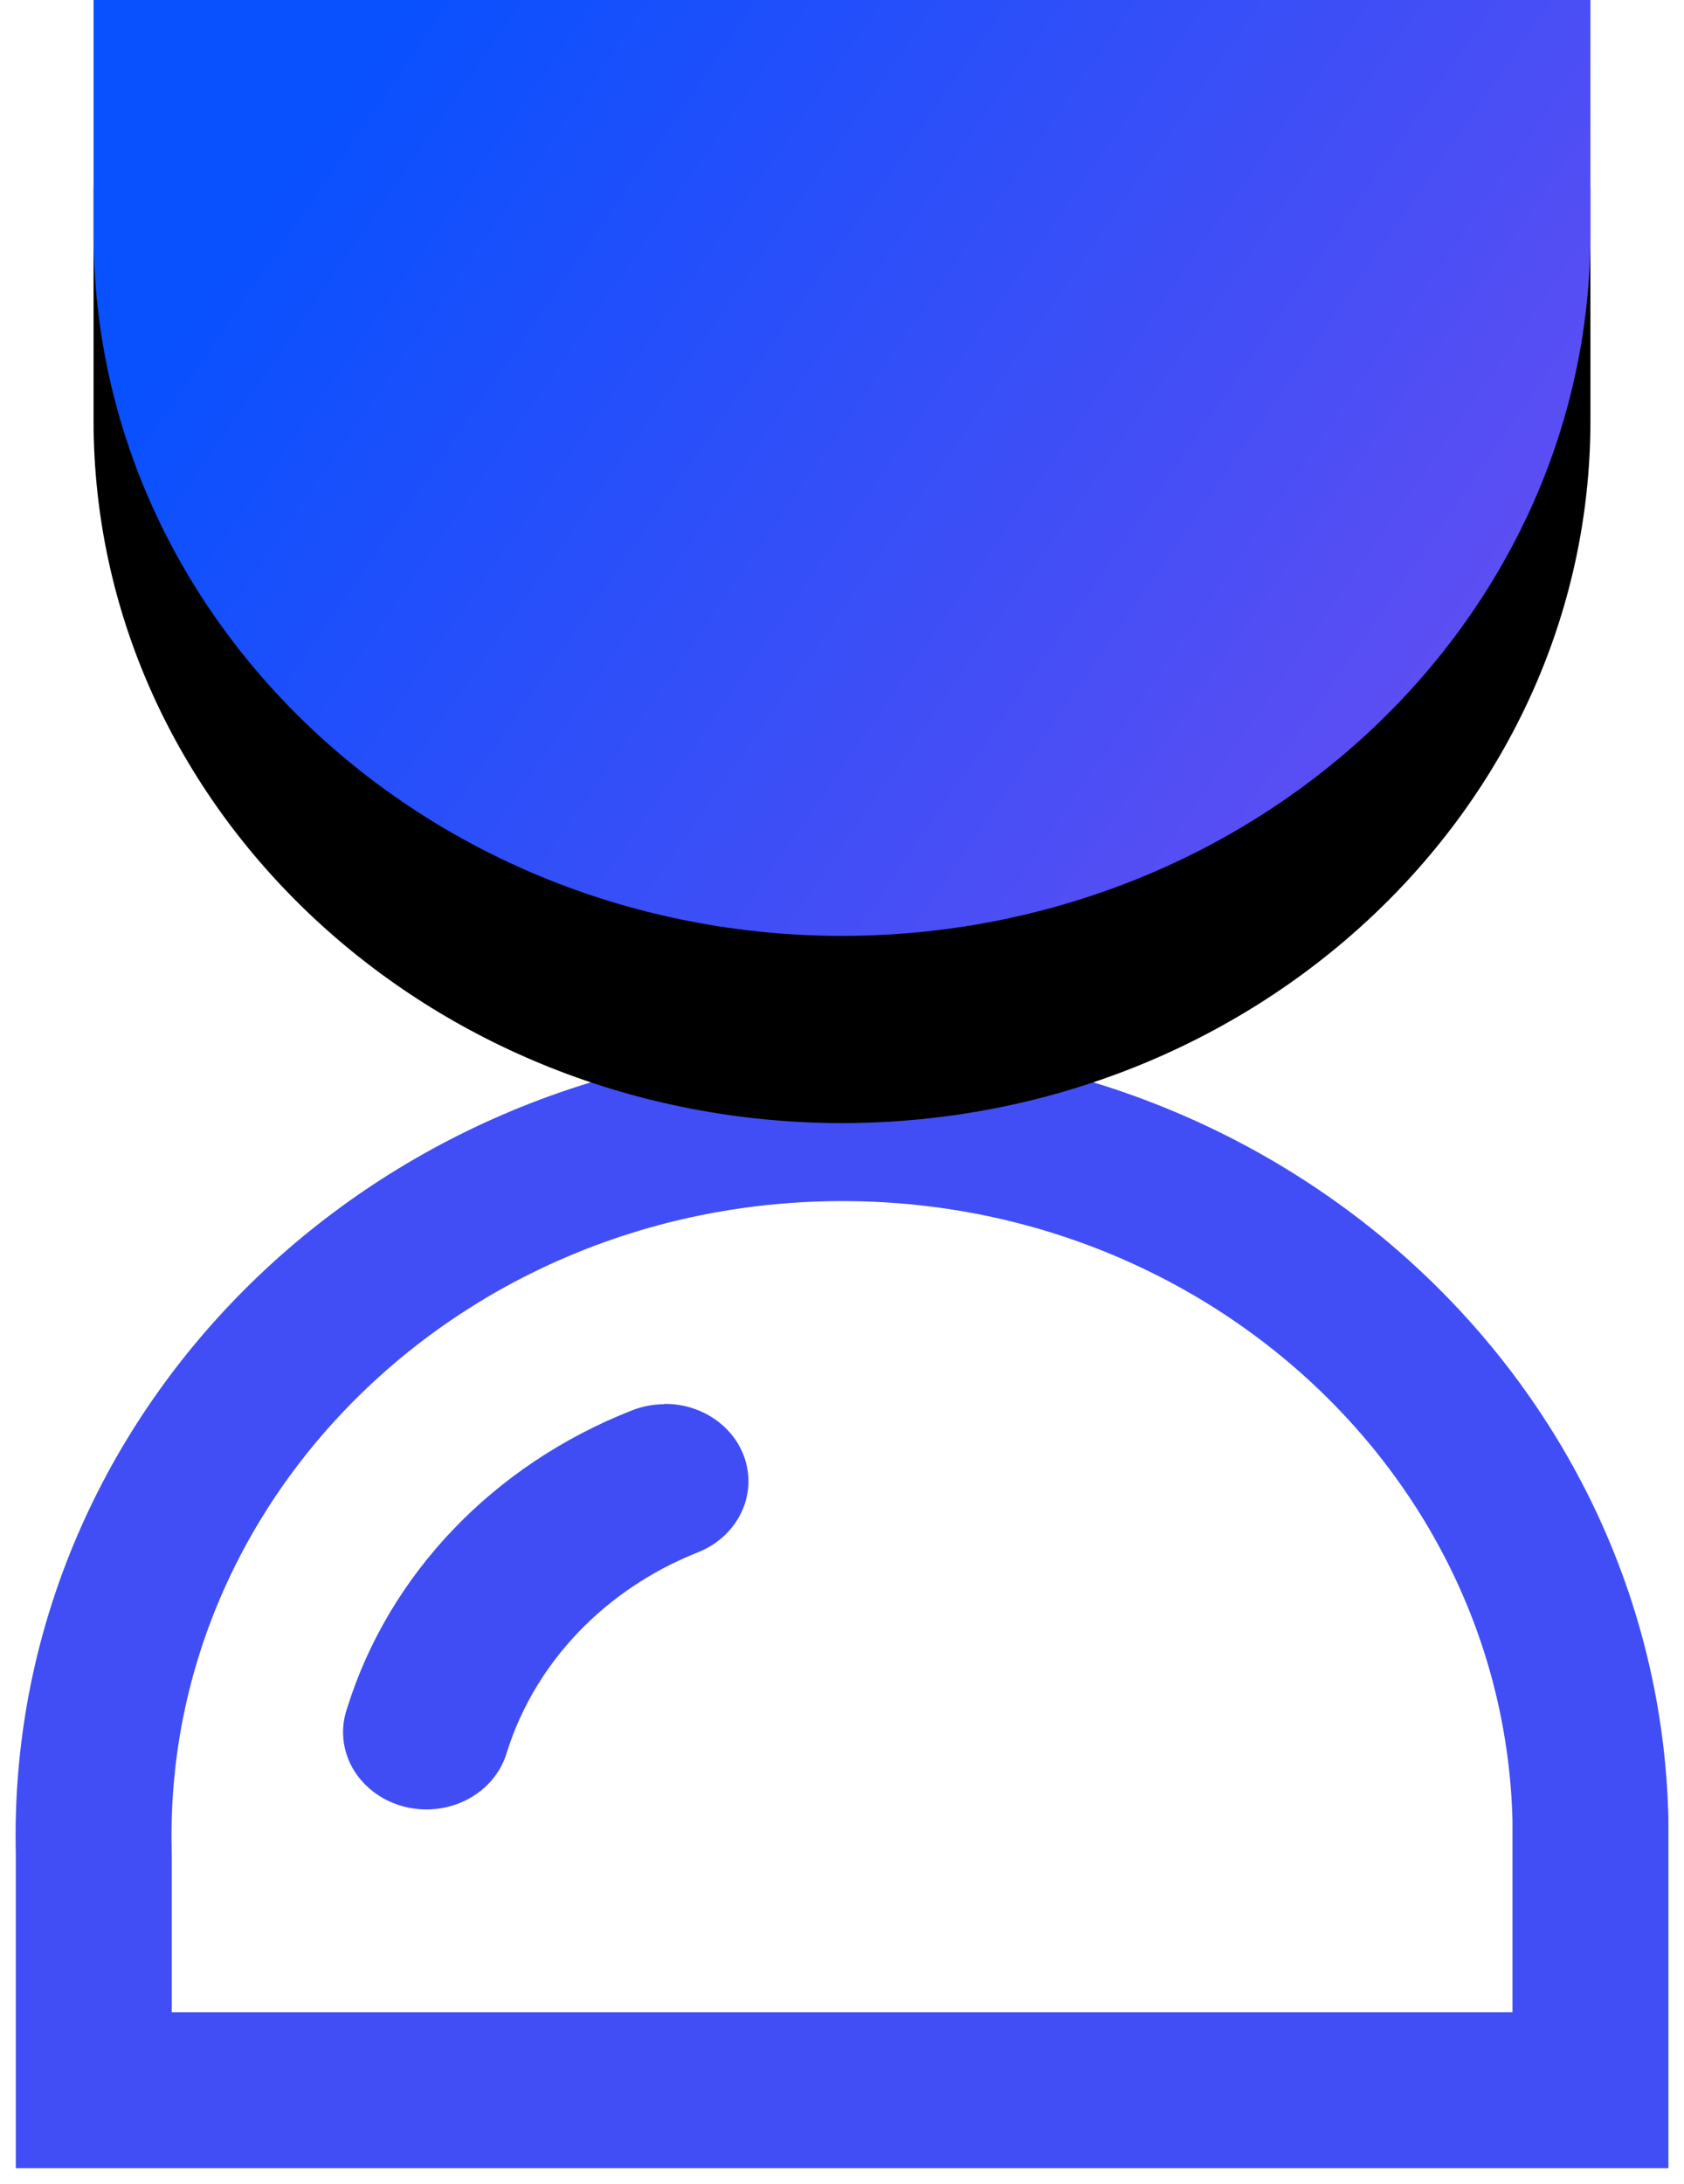 <?xml version="1.0" encoding="UTF-8"?>
<svg width="54px" height="70px" viewBox="0 0 54 70" version="1.1" xmlns="http://www.w3.org/2000/svg" xmlns:xlink="http://www.w3.org/1999/xlink">
    <!-- Generator: Sketch 59.1 (86144) - https://sketch.com -->
    <title>倒计时</title>
    <desc>Created with Sketch.</desc>
    <defs>
        <linearGradient x1="8.459%" y1="30.469%" x2="111.849%" y2="74.418%" id="linearGradient-1">
            <stop stop-color="#0950FE" offset="0%"></stop>
            <stop stop-color="#704DF0" offset="100%"></stop>
        </linearGradient>
        <path d="M24,30 C10.751,29.986 0.015,19.921 0,7.5 L0,0 L48,0 L48,7.5 C47.985,19.921 37.249,29.986 24,30 Z" id="path-2"></path>
        <filter x="-318.8%" y="-490.0%" width="737.5%" height="1120.0%" filterUnits="objectBoundingBox" id="filter-3">
            <feOffset dx="0" dy="6" in="SourceAlpha" result="shadowOffsetOuter1"></feOffset>
            <feGaussianBlur stdDeviation="50" in="shadowOffsetOuter1" result="shadowBlurOuter1"></feGaussianBlur>
            <feColorMatrix values="0 0 0 0 0.125   0 0 0 0 0.128   0 0 0 0 0.129  0 0 0 0.1 0" type="matrix" in="shadowBlurOuter1"></feColorMatrix>
        </filter>
    </defs>
    <g id="页面-1" stroke="none" stroke-width="1" fill="none" fill-rule="evenodd">
        <g id="1备份" transform="translate(-242, -397)">
            <g id="编组" transform="translate(88, 128)">
                <g id="多彩" transform="translate(4, 269)">
                    <g id="倒计时" transform="translate(153, 0)">
                        <path d="M18.307,45.01 C17.949,45.011 17.594,45.078 17.265,45.208 C12.825,46.951 9.47,50.458 8.132,54.752 C7.829,55.613 8.056,56.558 8.725,57.218 C9.394,57.878 10.397,58.148 11.342,57.921 C12.288,57.695 13.025,57.008 13.265,56.131 C14.175,53.274 16.409,50.941 19.361,49.765 C20.541,49.306 21.204,48.135 20.944,46.974 C20.683,45.812 19.571,44.985 18.291,45 L18.307,45.01 Z" id="路径" fill="#404DF4" fill-rule="nonzero"></path>
                        <path d="M48,67 L0.007,67 L0.007,59.386 C-0.305,46.771 10.185,36.304 23.438,36.006 C36.691,35.709 47.688,45.695 48,58.31 L48,67 L48,67 Z" id="路径" stroke="#414EF6" stroke-width="5" fill-rule="nonzero"></path>
                        <g id="路径">
                            <use fill="black" fill-opacity="1" filter="url(#filter-3)" xlink:href="#path-2"></use>
                            <use fill="url(#linearGradient-1)" fill-rule="evenodd" xlink:href="#path-2"></use>
                        </g>
                    </g>
                </g>
            </g>
        </g>
    </g>
</svg>